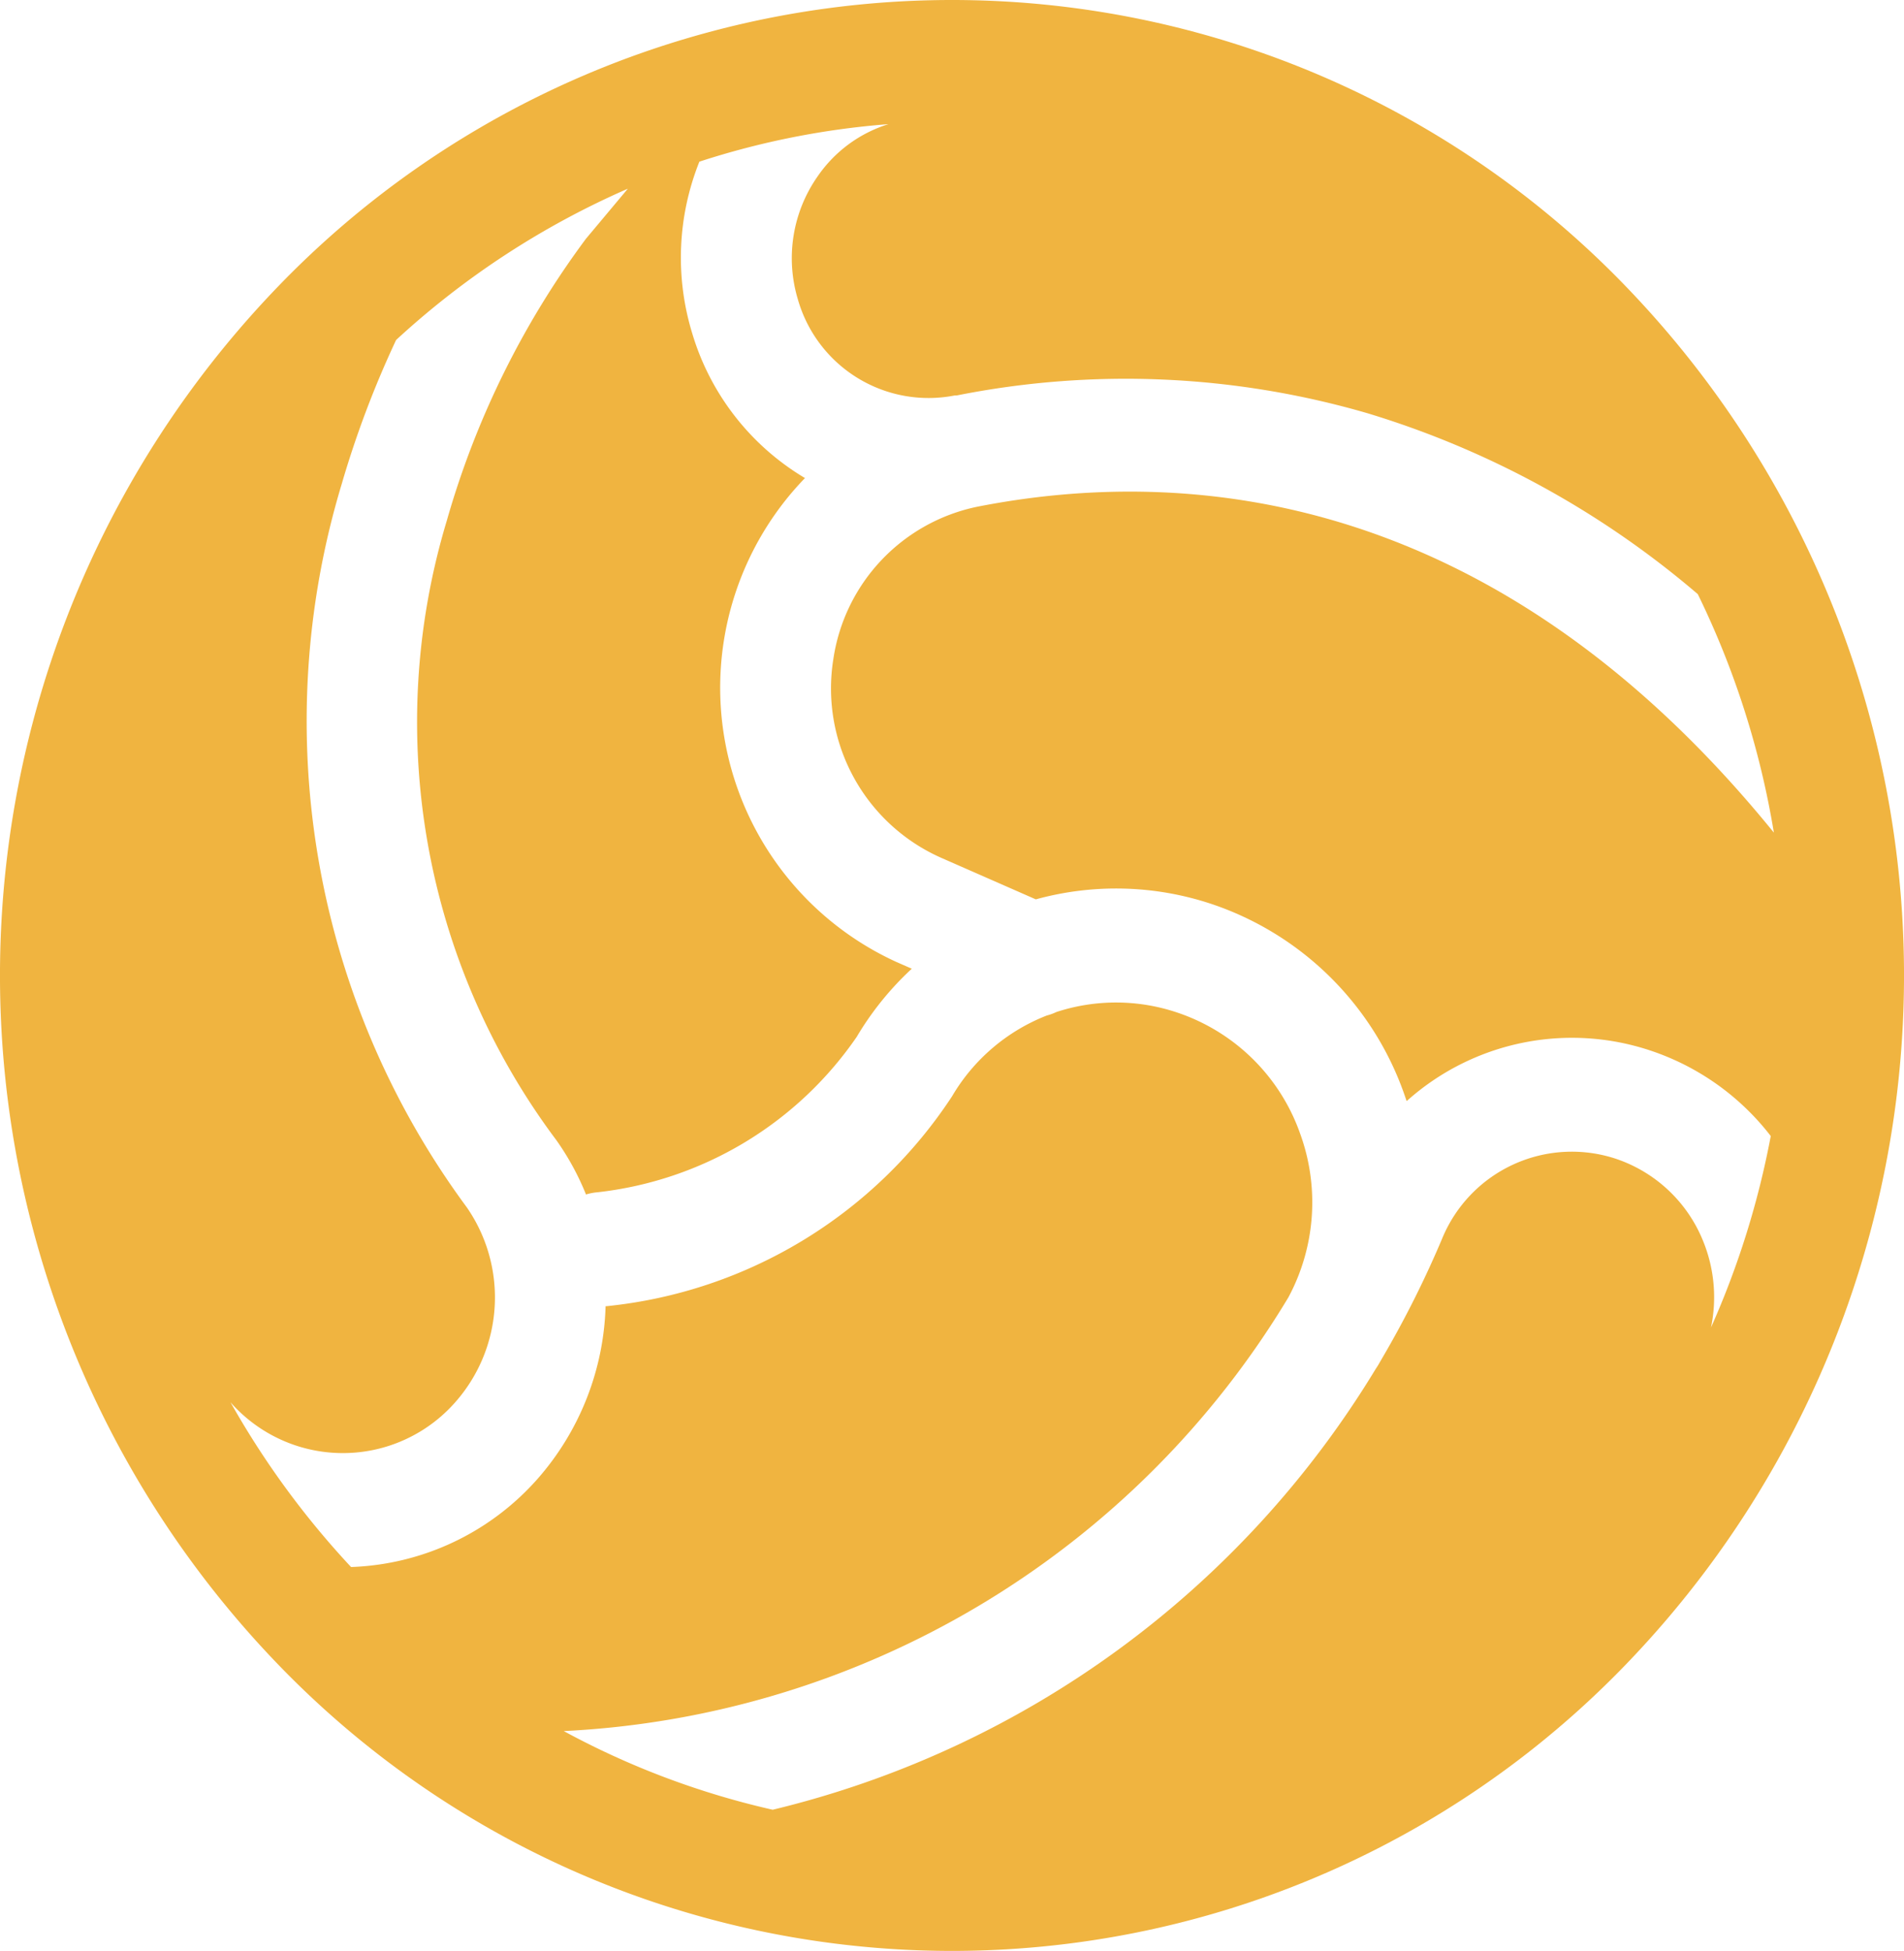 <svg xmlns="http://www.w3.org/2000/svg" id="ball" width="21.477" height="22" viewBox="0 0 21.477 22">
    <g id="Group_547" data-name="Group 547">
        <path id="Path_441" fill="#f0b440" d="M18.332 3.222a10.559 10.559 0 0 0-15.187 0 11.19 11.19 0 0 0 0 15.556 10.559 10.559 0 0 0 15.187 0 11.19 11.19 0 0 0 0-15.556zM19.3 14.97a1.674 1.674 0 0 0-.087-.97 1.616 1.616 0 0 0-.984-.932 1.582 1.582 0 0 0-1.962.9A11.516 11.516 0 0 1 15.6 15.3l-.058.1-.026.04a10.948 10.948 0 0 1-6.8 4.968 9.194 9.194 0 0 1-2.357-.887 10.114 10.114 0 0 0 8.174-4.891 2.265 2.265 0 0 0 .134-1.842 2.216 2.216 0 0 0-1.386-1.369 2.163 2.163 0 0 0-1.364-.007.622.622 0 0 1-.11.04 2.146 2.146 0 0 0-1.068.911 5.3 5.3 0 0 1-3.9 2.367h-.008a3.083 3.083 0 0 1-.771 1.951 2.941 2.941 0 0 1-2.1.99 9.671 9.671 0 0 1-1.36-1.858 1.688 1.688 0 0 0 2.535 0 1.784 1.784 0 0 0 .129-2.2 9.23 9.23 0 0 1-1.411-8.15 11.209 11.209 0 0 1 .615-1.629 9.4 9.4 0 0 1 2.614-1.706l-.473.565A9.848 9.848 0 0 0 5.04 5.871a7.861 7.861 0 0 0 1.236 6.987 2.993 2.993 0 0 1 .334.612.619.619 0 0 1 .13-.025 4.1 4.1 0 0 0 2.924-1.753 3.429 3.429 0 0 1 .621-.768l-.169-.074A3.4 3.4 0 0 1 9.08 5.391a2.845 2.845 0 0 1-1.273-1.636 2.912 2.912 0 0 1 .082-1.932 9.143 9.143 0 0 1 2.133-.423 1.513 1.513 0 0 0-.8.59A1.607 1.607 0 0 0 9 3.376a1.533 1.533 0 0 0 1.767 1.084h.022a9.757 9.757 0 0 1 4.636.2 10.334 10.334 0 0 1 3.726 2.04 9.715 9.715 0 0 1 .858 2.689c-3.151-3.877-6.623-4.139-8.984-3.675A2.063 2.063 0 0 0 9.4 7.433a2.088 2.088 0 0 0 1.209 2.237l1.075.472a3.408 3.408 0 0 1 1.982.052 3.476 3.476 0 0 1 2.175 2.148l.026.075a2.793 2.793 0 0 1 2.756-.568 2.853 2.853 0 0 1 1.351.962 9.718 9.718 0 0 1-.674 2.159z" data-name="Path 441"/>
    </g>
</svg>
